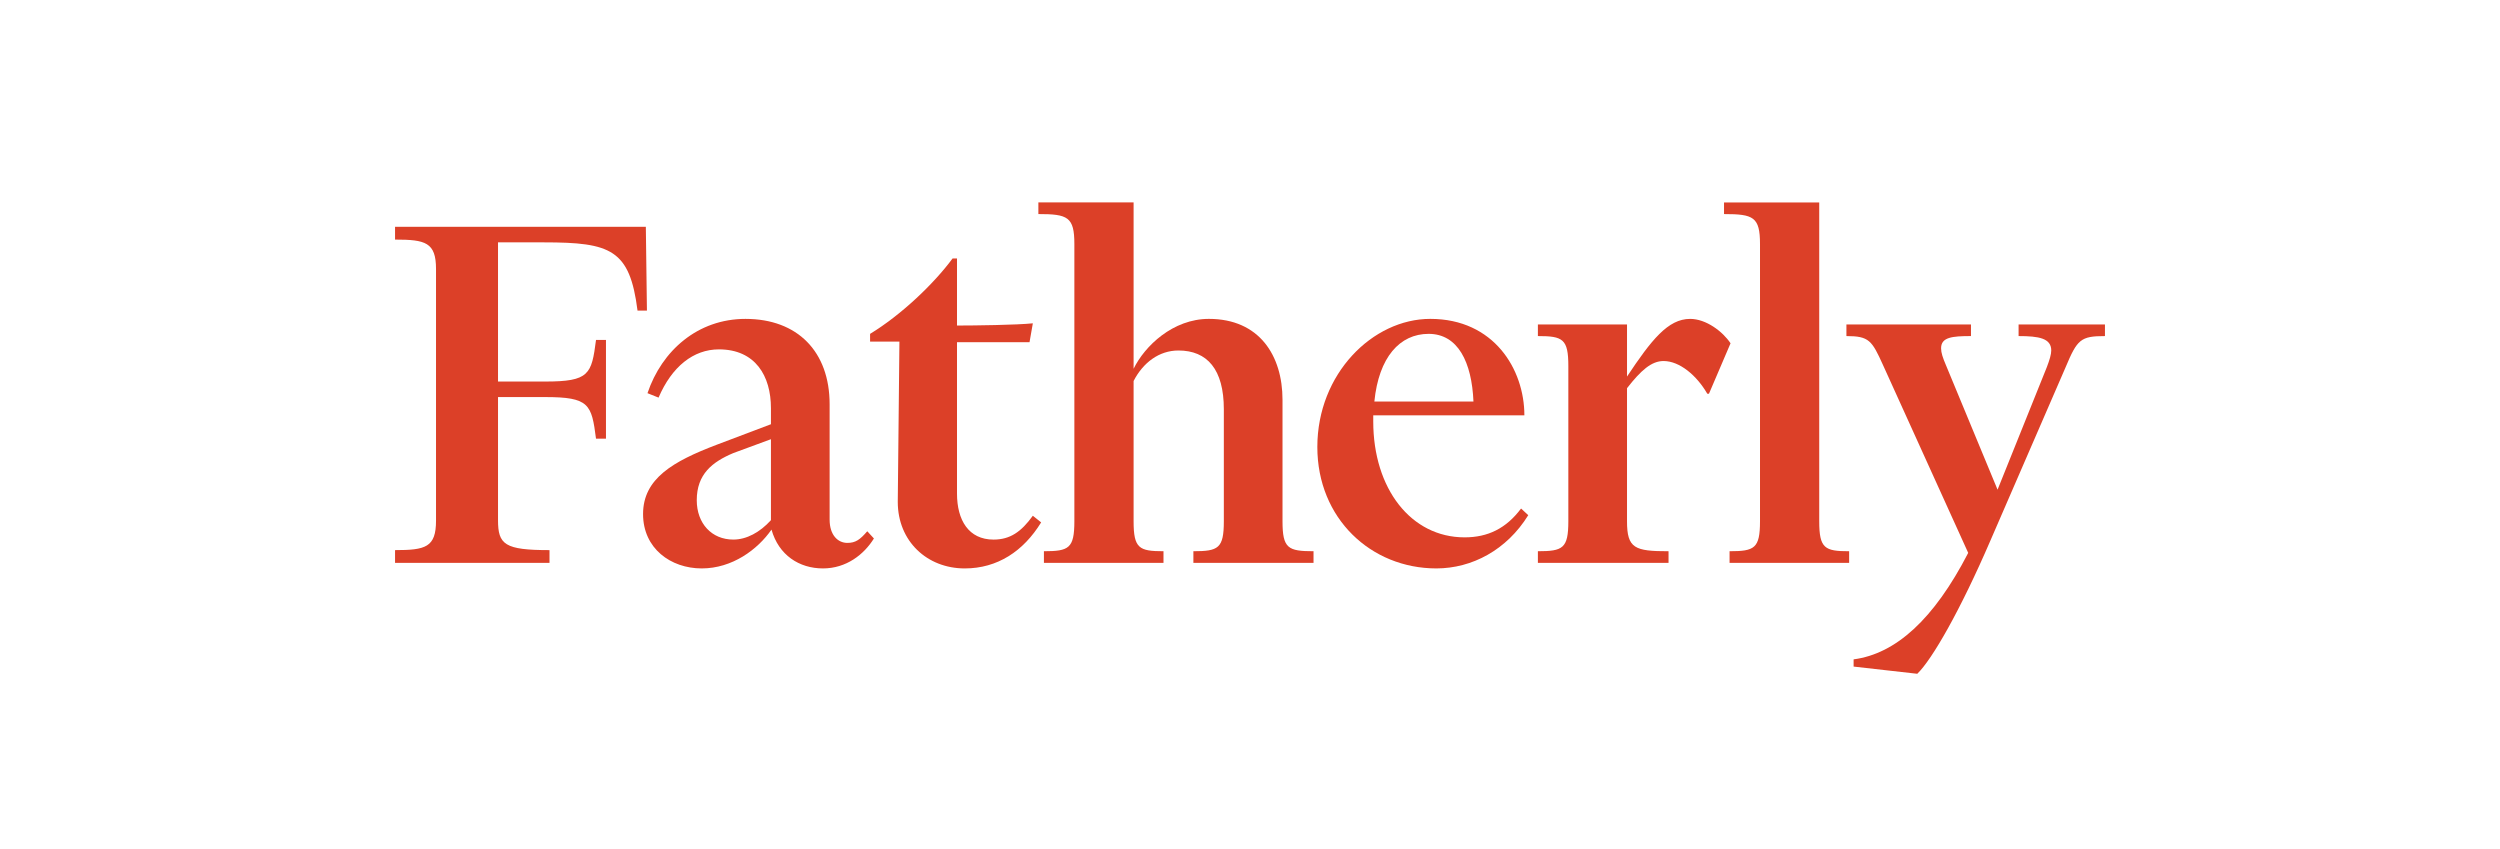 <svg xmlns="http://www.w3.org/2000/svg" xmlns:xlink="http://www.w3.org/1999/xlink" width="212" height="72" viewBox="0 0 212 72">
    <defs>
        <path id="a" d="M0 0h212v72H0z"/>
        <path id="b" d="M0 181.925h232V.378H0z"/>
        <path id="d" d="M0 181.925h232V.378H0z"/>
        <path id="f" d="M0 181.925h232V.378H0z"/>
        <path id="h" d="M0 181.925h232V.378H0z"/>
        <path id="j" d="M0 181.925h232V.378H0z"/>
        <path id="l" d="M0 181.925h232V.378H0z"/>
        <path id="n" d="M0 181.925h232V.378H0z"/>
        <path id="p" d="M0 181.925h232V.378H0z"/>
    </defs>
    <g fill="none" fill-rule="evenodd">
        <g transform="translate(-10 -54)">
            <mask id="c" fill="#fff">
                <use xlink:href="#b"/>
            </mask>
            <path fill="#DC4028" d="M43.5 73.236v1.081c2.582 0 3.474.235 3.474 2.492v21.349c0 2.257-.892 2.492-3.474 2.492v1.082h21.267l.093-7.101h-.798c-.657 5.173-2.253 5.784-7.934 5.784h-3.896V88.612h3.99c3.756 0 3.944.611 4.32 3.527h.844v-8.37h-.845c-.375 2.915-.563 3.526-4.319 3.526h-3.99V76.856c0-2.069.563-2.539 4.366-2.539v-1.081H43.5z" mask="url(#c)" transform="matrix(1 0 0 -1 0 174.967)"/>
        </g>
        <g transform="translate(-10 -54)">
            <mask id="e" fill="#fff">
                <use xlink:href="#d"/>
            </mask>
            <path fill="#DC4028" fill-rule="nonzero" d="M72.184 90.822c-1.784-.752-3.099-1.787-3.099-3.997 0-1.975 1.268-3.338 3.099-3.338 1.126 0 2.253.611 3.192 1.645v6.866l-3.192-1.176zm-1.22 8.794c-2.16 0-3.991-1.458-5.118-4.091l-.939.376c1.22 3.62 4.272 6.3 8.31 6.3 4.413 0 7.135-2.773 7.135-7.24v-9.782c0-1.316.704-1.974 1.502-1.974.705 0 1.08.282 1.69.987l.564-.611c-.845-1.364-2.347-2.54-4.32-2.54-2.018 0-3.755 1.13-4.365 3.292-1.174-1.693-3.333-3.292-5.915-3.292-2.63 0-4.976 1.693-4.976 4.609 0 3.01 2.535 4.467 6.243 5.878l4.601 1.74v1.363c0 2.727-1.315 4.985-4.413 4.985z" mask="url(#e)" transform="matrix(1 0 0 -1 0 183.243)"/>
        </g>
        <g transform="translate(-10 -54)">
            <mask id="g" fill="#fff">
                <use xlink:href="#f"/>
            </mask>
            <path fill="#DC4028" d="M90.778 102.202h.376v-5.69c1.502 0 5.07.047 6.431.188l-.281-1.599h-6.15V82.264c0-2.257.986-3.903 3.098-3.903 1.409 0 2.347.659 3.333 2.022l.704-.564c-1.502-2.445-3.708-3.903-6.478-3.903-3.192 0-5.68 2.304-5.68 5.643l.14 13.59h-2.488v.658c2.63 1.599 5.399 4.232 6.995 6.395" mask="url(#g)" transform="matrix(1 0 0 -1 0 178.118)"/>
        </g>
        <g transform="translate(-10 -54)">
            <mask id="i" fill="#fff">
                <use xlink:href="#h"/>
            </mask>
            <path fill="#DC4028" d="M108.664 71.167h-10.14v.987c2.112 0 2.582.235 2.582 2.54v23.511c0 2.304-.564 2.54-3.052 2.54v.987h8.075V87.625c.939 1.928 3.333 4.232 6.384 4.232 4.273 0 6.244-3.104 6.244-6.866V74.693c0-2.304.47-2.539 2.63-2.539v-.987h-10.188v.987c2.113 0 2.582.235 2.582 2.54v9.498c0 3.386-1.408 4.984-3.85 4.984-1.643 0-3.004-1.034-3.802-2.586V74.693c0-2.304.47-2.539 2.535-2.539v-.987z" mask="url(#i)" transform="matrix(1 0 0 -1 0 172.898)"/>
        </g>
        <g transform="translate(-10 -54)">
            <mask id="k" fill="#fff">
                <use xlink:href="#j"/>
            </mask>
            <path fill="#DC4028" fill-rule="nonzero" d="M126.545 95.195h8.404c-.141 3.34-1.315 5.737-3.803 5.737-2.441 0-4.225-1.975-4.6-5.737m5.257-14.154c-5.54 0-10.093 4.233-10.093 10.299 0 6.207 4.694 10.862 9.577 10.862 5.398 0 7.98-4.28 7.98-8.182h-12.816v-.517c0-5.69 3.193-9.828 7.746-9.828 1.972 0 3.521.752 4.789 2.445l.61-.564c-1.83-2.963-4.788-4.515-7.793-4.515" mask="url(#k)" transform="matrix(1 0 0 -1 0 183.243)"/>
        </g>
        <g transform="translate(-10 -54)">
            <mask id="m" fill="#fff">
                <use xlink:href="#l"/>
            </mask>
            <path fill="#DC4028" d="M151.492 81.041h-11.079v.988c2.112 0 2.582.235 2.582 2.54v13.166c0 2.304-.47 2.539-2.582 2.539v.987h7.558v-4.42c2.066 3.104 3.474 4.89 5.352 4.89 1.362 0 2.77-1.08 3.427-2.069l-1.83-4.278h-.142c-.892 1.551-2.347 2.774-3.708 2.774-1.033 0-1.925-.8-3.099-2.304V84.568c0-2.304.657-2.54 3.521-2.54v-.987z" mask="url(#m)" transform="matrix(1 0 0 -1 0 182.773)"/>
        </g>
        <g transform="translate(-10 -54)">
            <mask id="o" fill="#fff">
                <use xlink:href="#n"/>
            </mask>
            <path fill="#DC4028" d="M156.197 100.744v.987h8.074V74.693c0-2.304.47-2.54 2.536-2.54v-.986h-10.14v.987c2.112 0 2.581.235 2.581 2.54v23.51c0 2.305-.563 2.54-3.051 2.54" mask="url(#o)" transform="matrix(1 0 0 -1 0 172.898)"/>
        </g>
        <g transform="translate(-10 -54)">
            <mask id="q" fill="#fff">
                <use xlink:href="#p"/>
            </mask>
            <path fill="#DC4028" d="M167.186 82.123v.611c3.569.47 6.808 3.386 9.718 9.029l-7.23 15.94c-.938 2.07-1.173 2.446-3.098 2.446v.987h10.563v-.987c-1.596 0-2.535-.094-2.535-1.035 0-.376.14-.8.423-1.458l4.366-10.533 4.178 10.392c.234.612.375 1.082.375 1.411 0 1.034-1.032 1.223-2.77 1.223v.987h7.324v-.987c-2.066 0-2.347-.283-3.333-2.634l-6.385-14.718c-2.535-5.878-4.93-10.063-6.197-11.285l-5.399.61z" mask="url(#q)" transform="matrix(1 0 0 -1 0 192.648)"/>
        </g>
    </g>
</svg>
